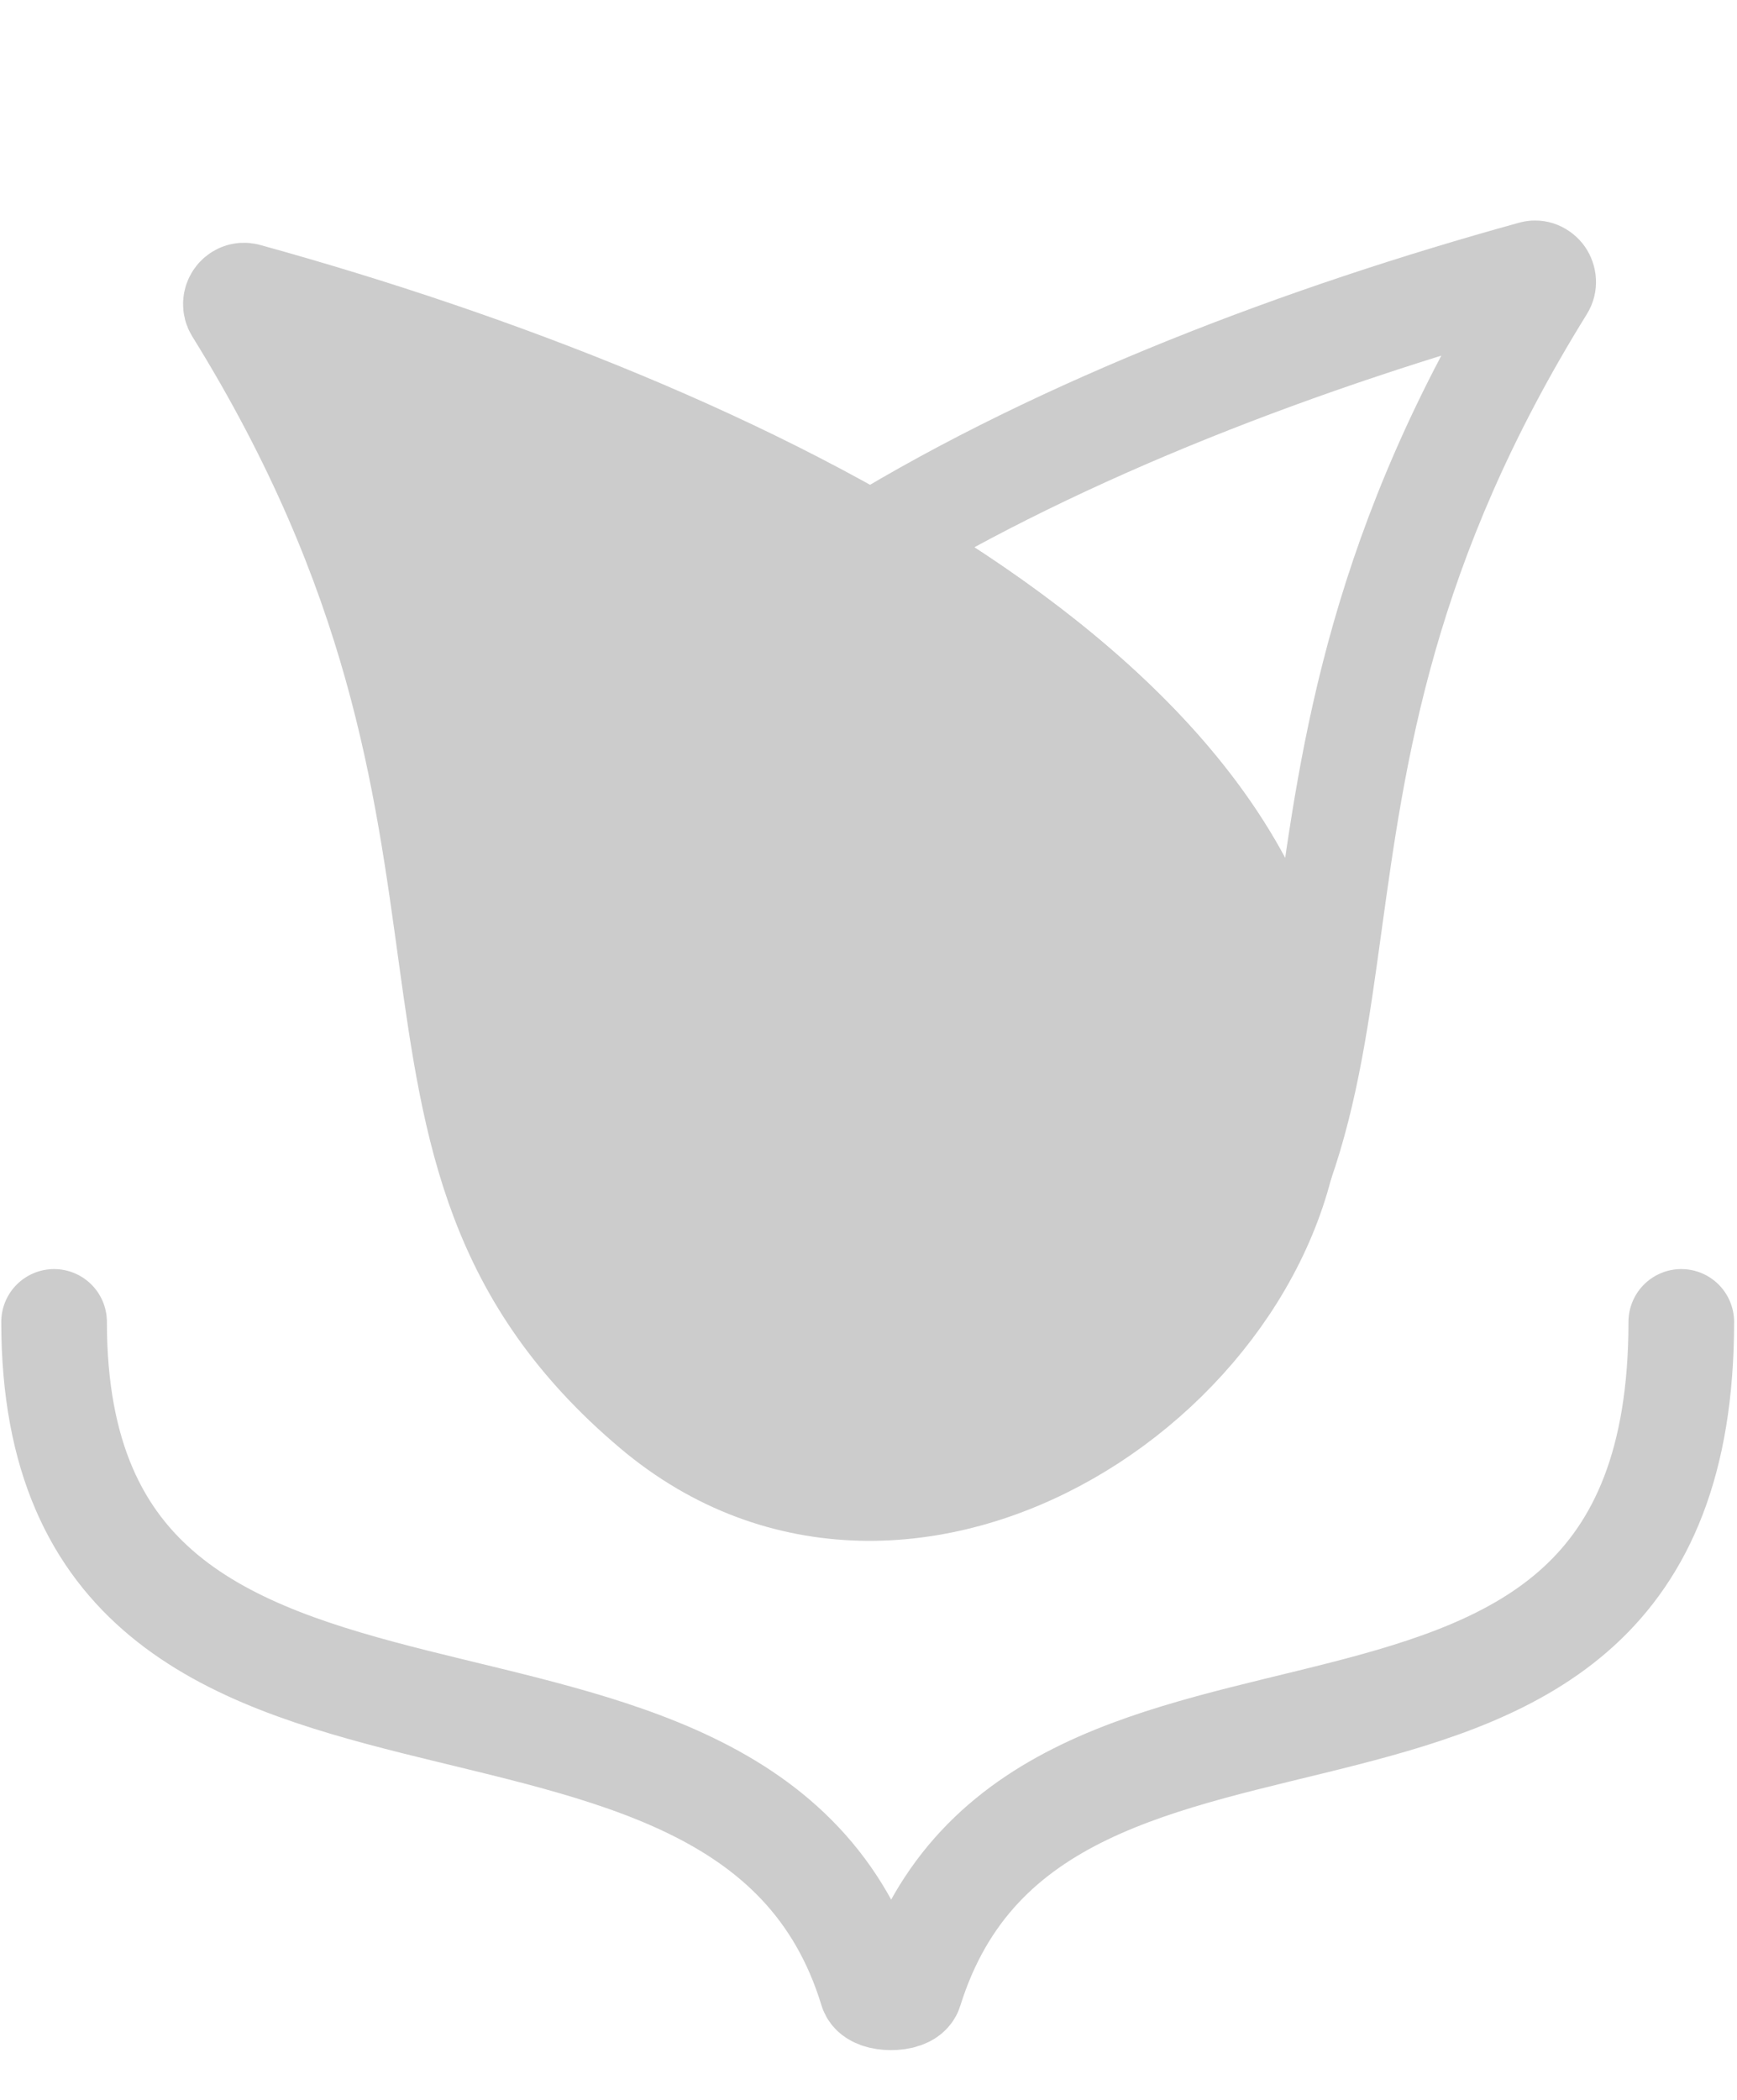 <svg width="187" height="226" viewBox="0 0 187 226" fill="none" xmlns="http://www.w3.org/2000/svg">
<path d="M138.947 117.129L144.632 117.22L144.632 117.22L138.947 117.129ZM93.752 58.738L90.788 53.886L82.606 58.883L90.915 63.666L93.752 58.738ZM137.843 125.254L132.333 123.852L143.207 127.141L137.843 125.254ZM143.092 99.475L148.724 100.252L148.724 100.252L143.092 99.475ZM165.994 30.824L161.163 27.826L161.163 27.826L165.994 30.824ZM165.028 29.453L166.54 34.934L166.54 34.934L165.028 29.453ZM138.947 117.129L144.632 117.22C145.065 90.237 123.265 69.166 96.588 53.811L93.752 58.738L90.915 63.666C117.039 78.703 133.587 96.782 133.262 117.038L138.947 117.129ZM137.843 125.254L143.353 126.656C144.134 123.588 144.581 120.427 144.632 117.22L138.947 117.129L133.262 117.038C133.226 119.308 132.909 121.589 132.333 123.852L137.843 125.254ZM143.092 99.475L137.459 98.698C136.15 108.188 135.038 116.095 132.48 123.367L137.843 125.254L143.207 127.141C146.215 118.591 147.449 109.499 148.724 100.252L143.092 99.475ZM165.994 30.824L161.163 27.826C143.242 56.697 140.063 79.826 137.459 98.698L143.092 99.475L148.724 100.252C151.277 81.75 154.208 60.592 170.824 33.823L165.994 30.824ZM165.028 29.453L166.54 34.934C164.305 35.551 162.29 34.472 161.297 33.044C160.336 31.663 160.059 29.604 161.163 27.826L165.994 30.824L170.824 33.823C172.357 31.354 171.988 28.502 170.634 26.553C169.247 24.557 166.534 23.139 163.515 23.972L165.028 29.453ZM93.752 58.738L96.715 63.591C116.887 51.272 142.292 41.626 166.54 34.934L165.028 29.453L163.515 23.972C138.671 30.829 112.176 40.825 90.788 53.886L93.752 58.738Z" fill="#CCCCCC"/>
<path d="M138.947 117.132C139.613 75.575 79.753 46.539 26.502 31.842C25.719 31.626 25.108 32.523 25.536 33.214C60.78 89.992 36.819 123.126 70.432 151.489C97.935 174.697 138.469 146.954 138.947 117.132Z" fill="#CCCCCC" stroke="#CCCCCC" stroke-width="11.372"/>
<path d="M5.822 142.245C5.822 200.349 80.185 169.249 93.875 214.125C94.195 215.174 97.625 215.188 97.953 214.141C111.72 170.07 181.002 202.898 181.002 142.245" stroke="#CCCCCC" stroke-width="11.372" stroke-linecap="round" stroke-linejoin="round"/>
</svg>
